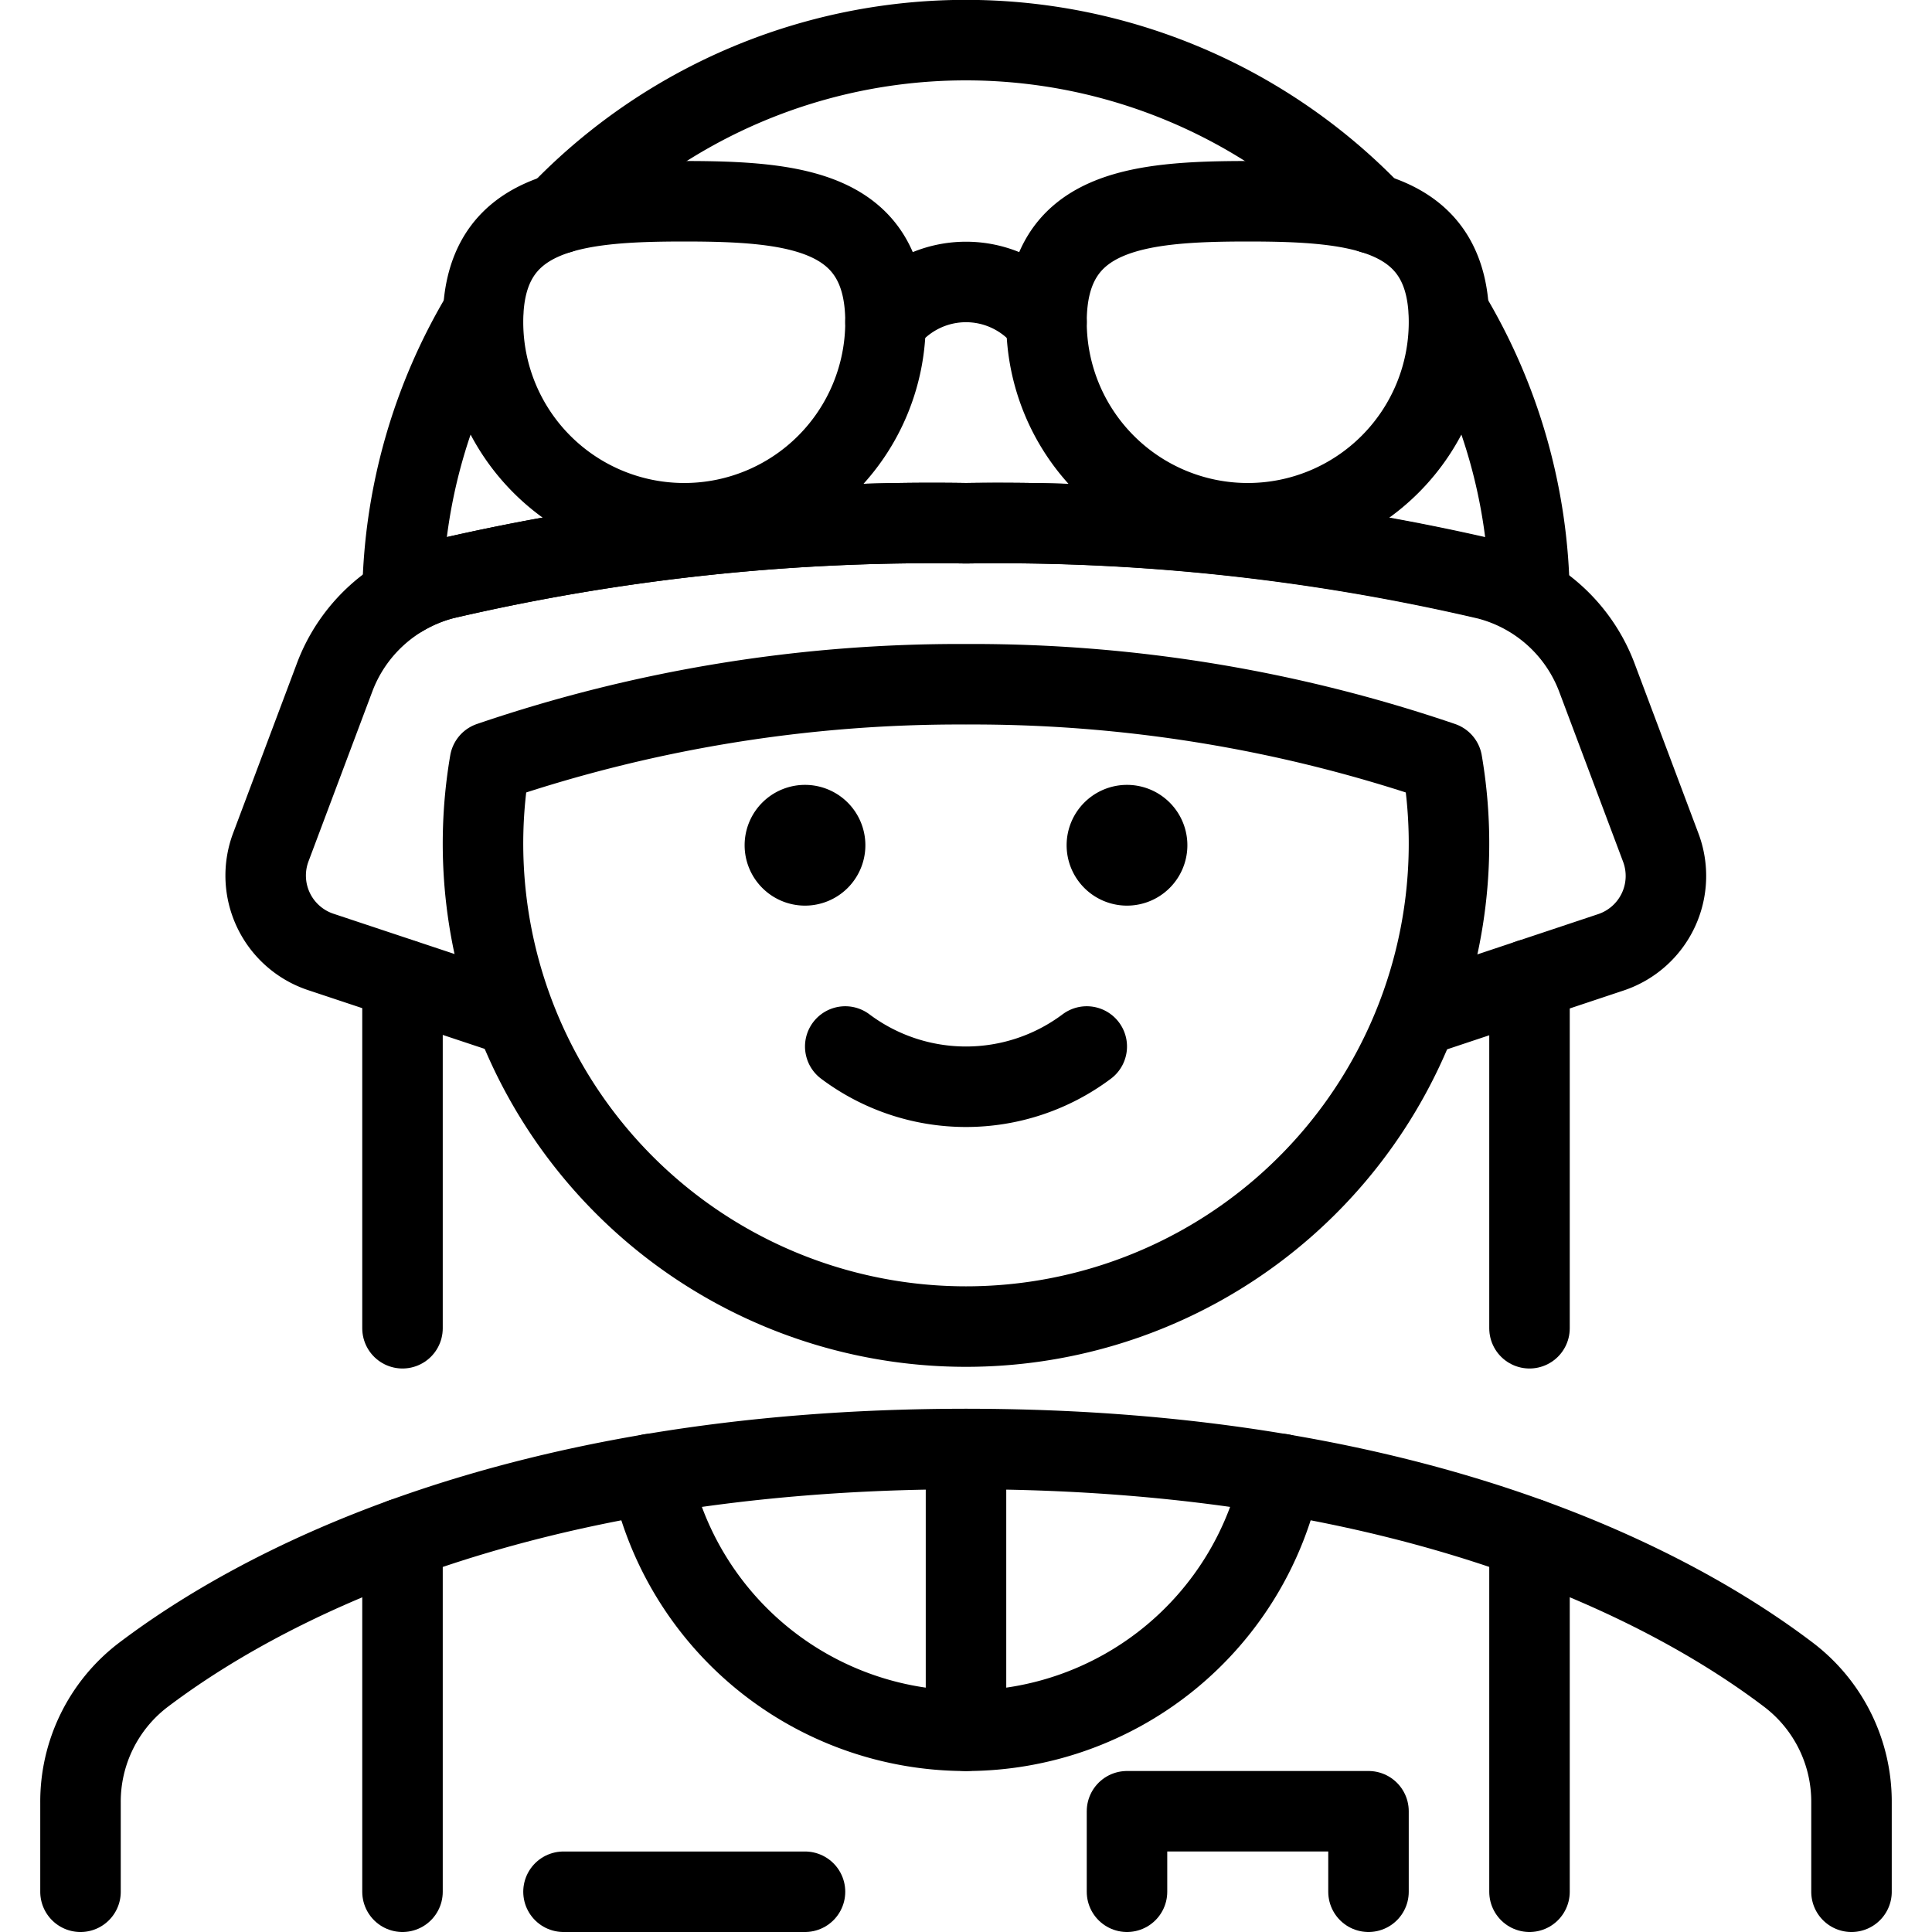 <svg xmlns="http://www.w3.org/2000/svg" viewBox="0 0 24 24"><defs><style>.a{fill:none;stroke:#000;stroke-linecap:round;stroke-linejoin:round;}</style></defs><title>army-man</title><path class="a" d="M13.5,13a2.5,2.5,0,0,1-3,0"/><path class="a" d="M23,23.5V22.394a1.98,1.98,0,0,0-.77-1.58C20.9,19.8,17.73,18,12,18S3.105,19.8,1.77,20.814A1.98,1.98,0,0,0,1,22.394V23.5"/><path class="a" d="M14,10.25a.25.25,0,1,1-.25.25.25.25,0,0,1,.25-.25"/><path class="a" d="M10,10.25a.25.25,0,1,1-.25.25.25.25,0,0,1,.25-.25"/><path class="a" d="M8.083,18.311a4,4,0,0,0,7.834,0"/><line class="a" x1="19" y1="23.5" x2="19" y2="19.111"/><line class="a" x1="5" y1="23.5" x2="5" y2="19.111"/><line class="a" x1="12" y1="18" x2="12" y2="21.5"/><polyline class="a" points="17 23.5 17 22.5 14 22.5 14 23.5"/><line class="a" x1="7" y1="23.5" x2="10" y2="23.5"/><path class="a" d="M17.611,12.63l2.4-.8a1,1,0,0,0,.62-1.3l-.789-2.1a1.98,1.98,0,0,0-1.363-1.232A26.77,26.77,0,0,0,12,6.5a26.77,26.77,0,0,0-6.484.693A1.98,1.98,0,0,0,4.153,8.425l-.789,2.1a1,1,0,0,0,.62,1.3l2.405.8"/><path class="a" d="M6.086,9.467A18.056,18.056,0,0,1,12,8.5a18.056,18.056,0,0,1,5.914.967,6,6,0,1,1-11.828,0Z"/><path class="a" d="M11,4a1.254,1.254,0,0,1,2,0"/><path class="a" d="M6,3.89A6.965,6.965,0,0,0,5,7.407a1.966,1.966,0,0,1,.515-.214A26.77,26.77,0,0,1,12,6.5a26.77,26.77,0,0,1,6.484.693A1.933,1.933,0,0,1,19,7.407,6.965,6.965,0,0,0,18,3.89"/><path class="a" d="M17.048,2.651a7,7,0,0,0-10.1,0"/><path class="a" d="M11,4A2.5,2.5,0,0,1,6,4C6,2.619,7.119,2.5,8.5,2.5S11,2.619,11,4Z"/><path class="a" d="M13,4a2.5,2.5,0,0,0,5,0c0-1.381-1.119-1.5-2.5-1.5S13,2.619,13,4Z"/><line class="a" x1="5" y1="16.5" x2="5" y2="12.167"/><line class="a" x1="19" y1="16.5" x2="19" y2="12.167"/></svg>